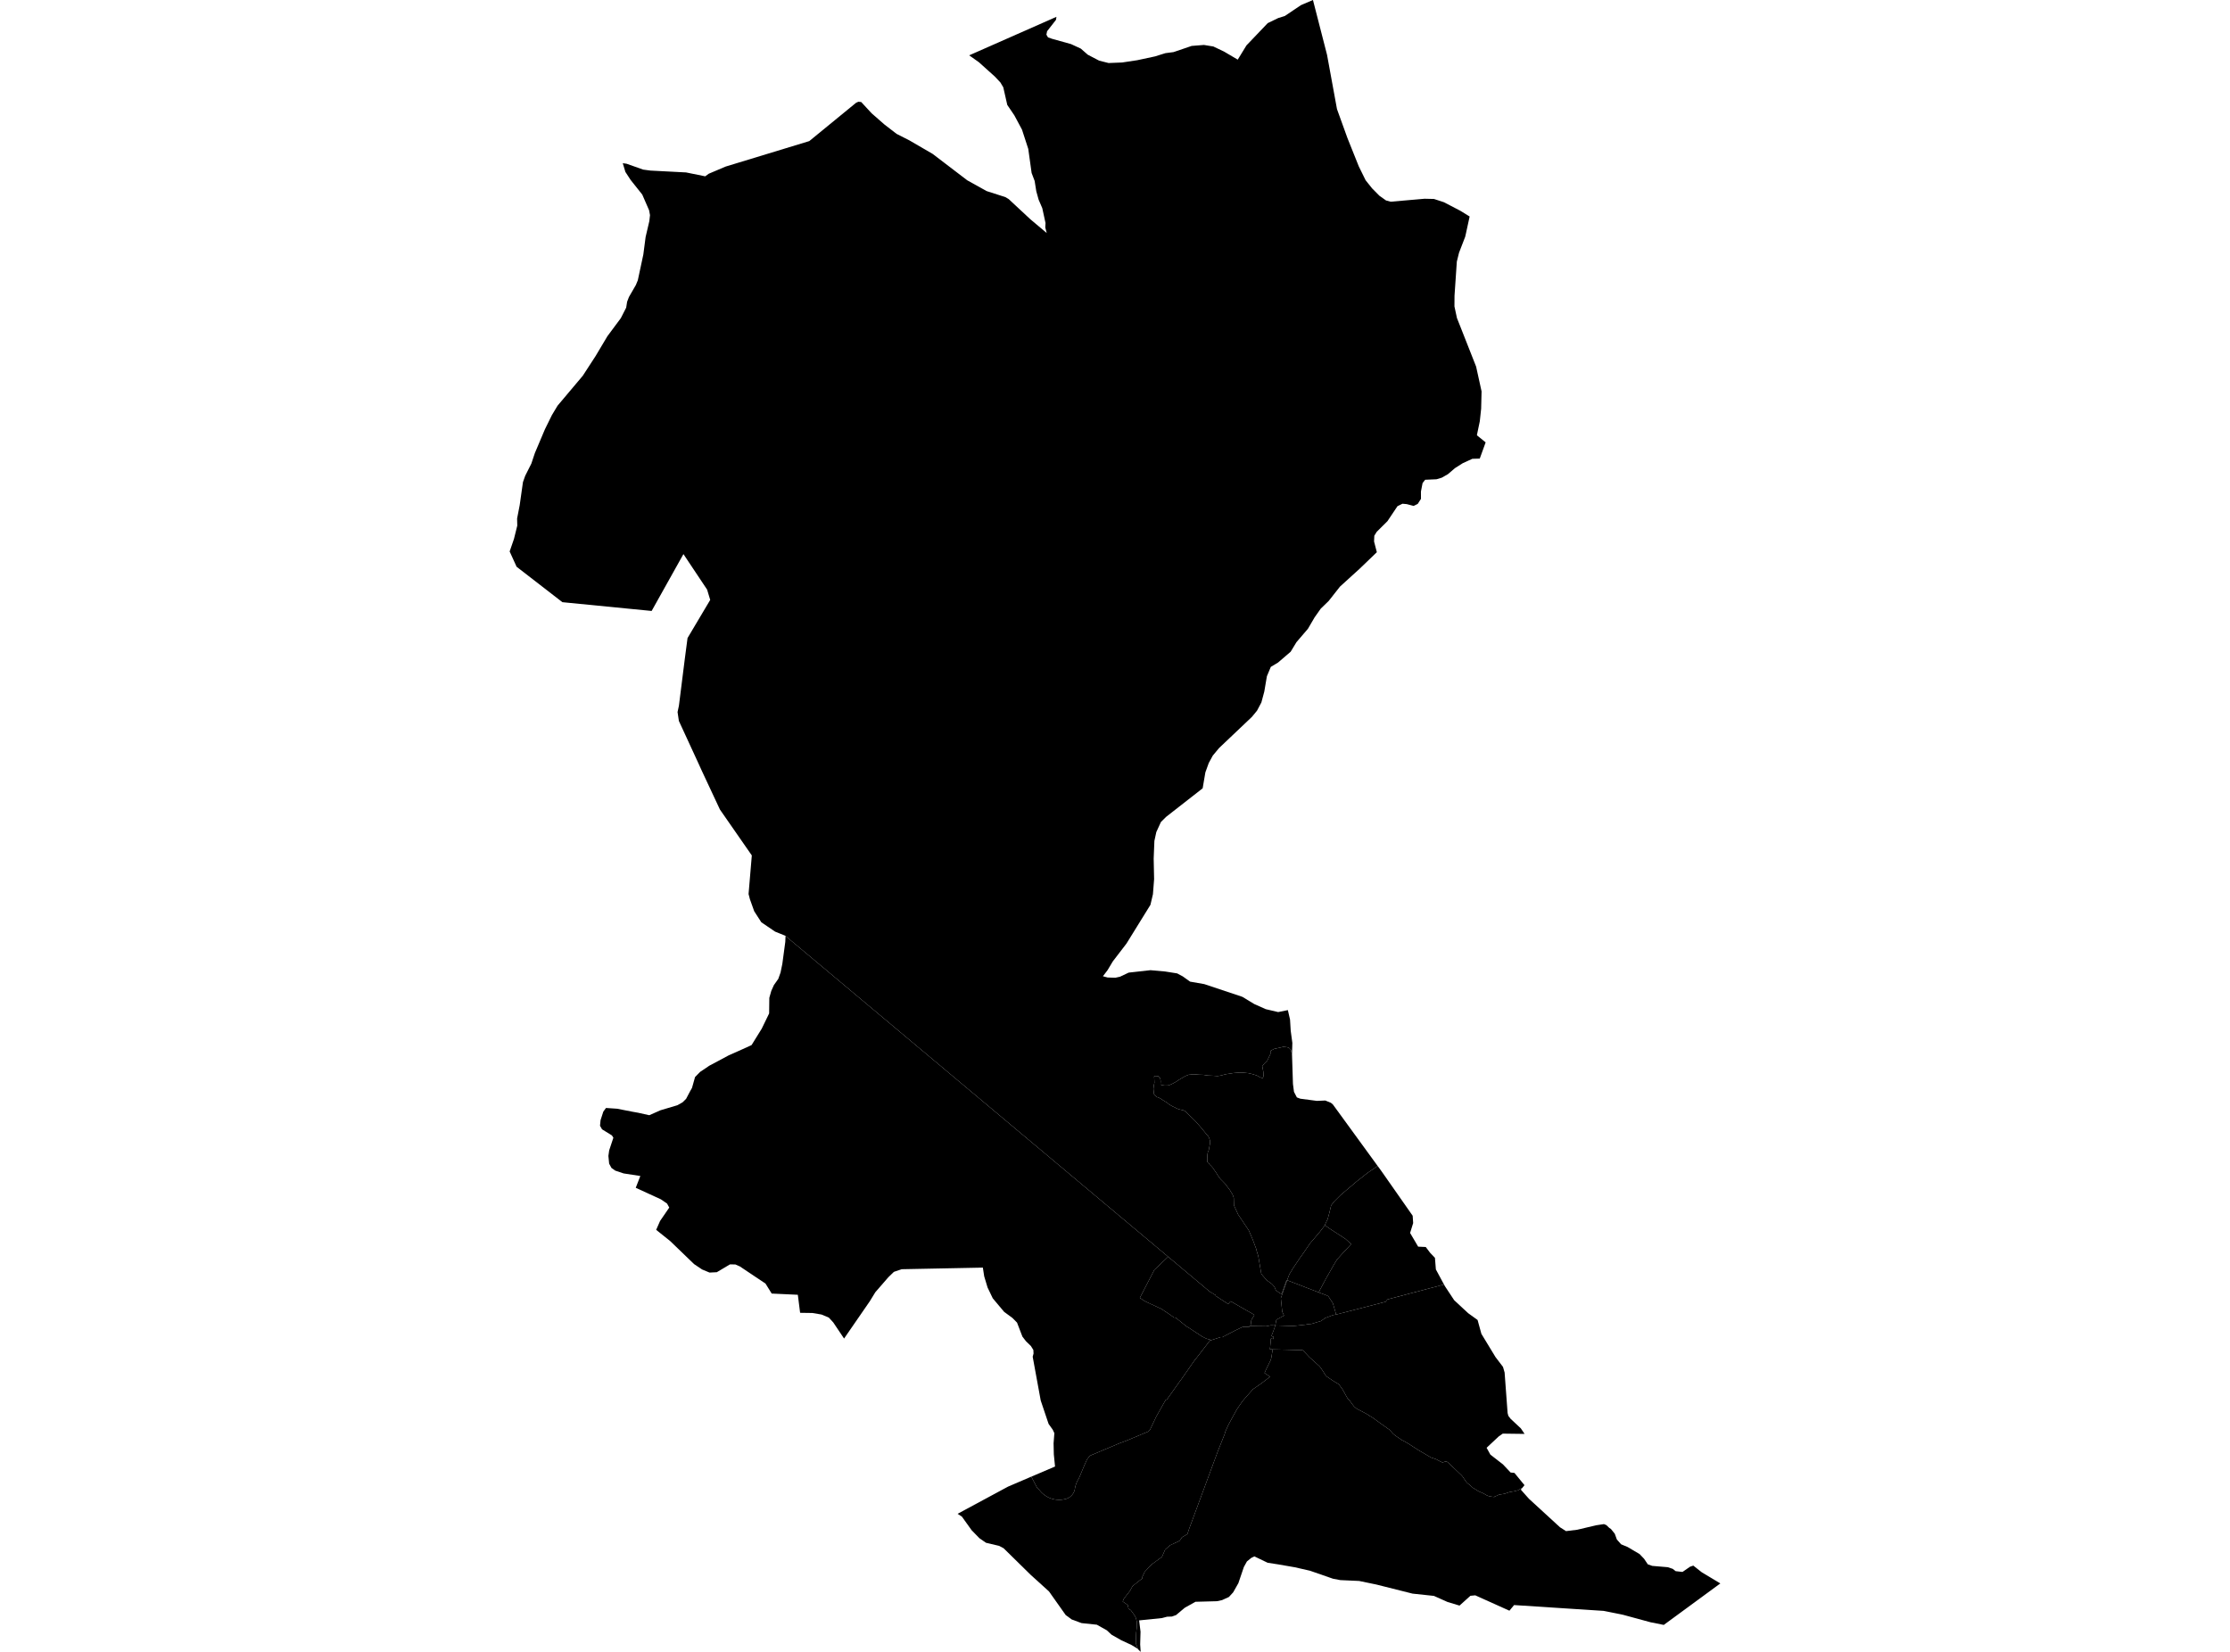 <?xml version='1.0'?>
<svg  baseProfile = 'tiny' width = '540' height = '400' stroke-linecap = 'round' stroke-linejoin = 'round' version='1.1' xmlns='http://www.w3.org/2000/svg'>
<path id='1802201001' title='1802201001'  d='M 319.369 312.959 319.222 312.908 316.114 311.716 313.214 310.594 311.703 310.016 311.695 310.016 311.677 310.007 311.669 310.007 312.109 308.85 312.273 308.462 312.799 307.625 312.92 307.374 315.018 304.258 315.027 304.275 315.726 303.282 317.297 300.986 317.297 300.995 317.953 300.244 319.472 298.431 319.472 298.457 320.828 296.705 322.2 297.654 324.842 299.363 324.842 299.372 325.817 300.011 326.793 300.891 326.81 300.917 327.19 301.254 327.06 301.401 327.069 301.401 324.885 303.74 323.728 305.035 322.891 306.433 321.95 308.099 321.087 309.61 319.749 312.122 319.68 312.217 319.369 312.959 Z' />
<path id='1802201002' title='1802201002'  d='M 327.336 139.448 324.488 142.038 322.122 145.042 321.743 145.525 319.826 147.381 318.35 149.47 316.719 152.258 313.939 155.504 312.541 157.809 309.485 160.433 307.732 161.487 306.783 163.748 306.498 165.414 306.153 167.46 305.445 170.102 304.392 172.087 303.157 173.589 295.198 181.142 293.687 182.955 292.703 184.768 291.883 187.03 291.227 190.888 282.396 197.786 281.127 199.037 280.005 201.48 279.539 203.63 279.366 207.903 279.47 212.893 279.185 216.535 278.581 219.108 272.78 228.483 269.465 232.807 268.196 234.931 267.074 236.399 268.213 236.701 270.078 236.761 271.217 236.511 273.315 235.518 278.598 234.931 282.154 235.25 285.055 235.708 286.41 236.433 288.18 237.702 291.607 238.298 300.852 241.388 303.727 243.132 306.498 244.366 309.511 245.074 311.859 244.599 312.385 246.887 312.549 249.589 312.946 252.541 312.877 254.872 312.653 254.717 312.61 254.233 312.204 253.793 311.695 253.586 310.788 253.482 308.535 253.991 307.655 254.458 307.637 255.243 307.37 255.778 306.869 256.84 306.178 257.522 305.66 258.178 305.919 259.551 305.971 260.612 305.781 261.061 305.237 260.915 304.305 260.414 303.226 260.086 302.173 259.853 301.008 259.741 300.084 259.723 298.625 259.844 296.795 260.129 295.681 260.431 294.835 260.569 293.765 260.492 292.496 260.44 291.4 260.276 290.303 260.241 289.44 260.164 288.81 260.146 288.327 260.215 287.817 260.259 287.014 260.578 285.547 261.441 284.649 262.02 283.639 262.555 282.923 262.84 282.077 262.866 281.317 262.762 281.006 262.598 281.058 261.786 280.946 261.113 280.48 260.587 279.763 260.552 279.47 260.656 279.496 261.122 279.547 262.158 279.383 262.943 279.306 263.686 279.392 264.488 279.47 265.032 280.048 265.602 280.618 265.809 281.024 266.025 281.533 266.353 282.059 266.681 282.595 267 283.182 267.484 283.717 267.777 283.941 267.915 284.407 268.114 284.787 268.321 285.133 268.485 285.676 268.658 286.6 268.865 287.058 269.124 287.783 269.841 288.266 270.315 288.706 270.73 289.483 271.507 290.208 272.327 291.003 273.242 291.443 273.794 291.883 274.329 292.28 274.813 292.591 275.141 292.841 275.667 293.023 276.306 293.014 276.893 292.867 277.61 292.695 278.551 292.513 278.922 292.444 279.198 292.384 279.612 292.358 280.087 292.367 280.398 292.358 280.864 292.315 281.313 292.591 281.477 292.928 282.004 293.178 282.228 293.705 282.815 293.981 283.221 294.551 284.049 294.689 284.283 295.215 285.103 295.604 285.569 295.837 285.793 296.26 286.225 296.622 286.596 296.899 286.941 297.296 287.485 297.84 288.202 298.073 288.607 298.409 289.134 298.625 289.626 298.755 290.092 298.806 291.87 299.816 294.089 302.397 297.939 303.338 300.132 304.228 302.514 304.297 302.877 304.685 304.128 304.685 304.103 305.419 308.41 305.807 308.963 305.816 308.928 306.705 309.981 306.938 310.154 307.983 310.905 308.613 311.604 308.941 312.424 308.941 312.433 309.709 313.003 310.184 313.27 310.365 313.313 311.177 311.026 311.556 309.964 311.669 310.007 311.677 310.007 310.167 314.341 310.184 314.643 310.184 314.625 310.495 317.63 310.926 318.562 309.096 319.572 309.079 319.58 308.803 320.953 308.69 320.953 307.758 320.927 307.439 320.988 307.188 321.039 306.584 321.16 306.109 321.152 305.816 321.143 304.771 321.134 302.82 321.091 303.019 319.65 303.735 318.441 303.589 318.32 303.597 318.303 302.087 317.44 300.636 316.611 299.644 316.041 298.004 315.1 297.399 315.765 295.612 314.6 294.369 313.788 294.387 313.624 292.928 312.761 282.871 304.318 190.219 226.644 190.219 226.609 190.133 226.575 189.063 226.143 187.69 225.591 184.358 223.329 182.64 220.67 181.587 217.727 181.267 216.484 182.053 207.143 174.336 196.033 170.019 186.805 168.854 184.25 164.391 174.573 164.072 172.424 164.4 170.896 165.833 159.501 166.489 154.503 171.979 145.266 171.228 142.771 165.496 134.174 157.796 147.942 136.189 145.819 125.096 137.238 123.413 133.535 124.458 130.505 125.26 127.276 125.217 125.576 125.847 122.313 126.633 116.753 127.177 115.217 128.67 112.256 129.516 109.718 131.959 103.943 133.66 100.49 135.024 98.228 141.118 90.994 144.226 86.212 147.092 81.404 150.338 77.036 151.632 74.498 151.857 73.073 152.297 71.925 153.972 69.025 154.447 67.877 155.785 61.627 156.337 57.388 157.235 53.555 157.399 52.097 157.183 50.923 155.526 47.116 152.703 43.568 151.442 41.634 150.804 39.519 151.736 39.649 155.759 41.073 157.52 41.306 166.135 41.755 170.77 42.696 171.634 42.066 175.725 40.331 195.968 34.167 207.303 24.887 207.855 24.637 208.546 24.706 211.058 27.425 214.122 30.11 217.109 32.415 220.2 33.986 225.854 37.275 234.227 43.663 238.915 46.27 243.455 47.729 244.25 48.203 249.507 53.098 253.469 56.43 253.115 55.083 253.175 54.004 252.39 50.405 251.509 48.359 250.94 46.313 250.543 43.818 249.809 41.884 248.997 36.058 247.478 31.387 245.622 27.926 243.913 25.405 242.946 21.141 242.247 19.967 240.917 18.551 237.059 15.081 234.693 13.398 255.817 4.074 255.713 4.8 253.555 7.562 253.391 8.399 253.78 9.055 254.747 9.392 259.356 10.678 261.713 11.766 263.413 13.251 266.159 14.684 268.446 15.262 271.726 15.133 275.387 14.58 279.737 13.648 281.291 13.156 282.215 12.871 284.183 12.612 288.568 11.119 291.538 10.885 293.817 11.257 296.389 12.482 299.721 14.442 301.836 10.989 306.981 5.602 309.528 4.368 311.116 3.876 315.035 1.243 315.691 0.958 317.936 0 321.346 13.277 323.754 26.415 326.292 33.442 329.037 40.296 330.686 43.645 332.257 45.614 334.035 47.409 335.632 48.54 336.772 48.842 344.964 48.126 347.243 48.177 349.634 48.963 353.588 51.018 355.875 52.425 354.977 56.56 354.805 57.319 353.311 61.187 352.776 63.336 352.215 71.606 352.198 74.204 352.802 77.01 353.665 79.185 357.446 88.776 358.767 94.775 358.663 98.971 358.335 102.026 357.731 104.91 357.636 105.402 359.751 107.12 358.327 111.047 356.531 111.099 354.226 112.152 352.336 113.352 350.618 114.82 349.142 115.666 347.864 116.054 345.102 116.175 344.48 116.978 344.083 119.032 344.092 120.802 343.306 122.019 342.314 122.511 340.648 122.071 339.612 121.976 338.403 122.572 335.978 126.197 333.371 128.787 332.792 129.728 332.732 131.118 333.405 133.716 333.034 134.07 329.184 137.773 328.424 138.464 327.336 139.448 Z' />
<path id='1802201003' title='1802201003'  d='M 323.555 318.312 323.547 318.312 323.495 318.329 323.486 318.329 323.486 318.32 322.951 318.415 322.891 318.415 322.839 318.432 320.931 319.14 319.861 319.891 317.547 320.582 316.598 320.668 316.183 320.763 315.286 320.858 313.835 321.022 313.197 321.091 311.418 321.039 310.417 321.005 308.811 320.953 308.803 320.953 309.079 319.58 309.096 319.572 310.926 318.562 310.495 317.63 310.184 314.625 310.184 314.643 310.167 314.341 311.677 310.007 311.695 310.016 311.703 310.016 313.214 310.594 316.114 311.716 319.222 312.908 319.369 312.959 319.662 313.08 320.128 313.253 320.387 313.348 321.371 313.728 321.458 313.762 321.501 313.831 321.63 313.857 322.753 315.558 323.555 318.312 Z' />
<path id='1802201004' title='1802201004'  d='M 302.82 321.091 302.605 321.083 302.458 321.324 300.999 321.281 299.86 321.816 299.471 321.998 299.1 322.17 297.123 323.206 296.001 323.793 295.586 323.784 293.213 324.553 293.118 324.527 293.118 324.518 292.962 324.38 292.142 324.156 291.175 323.689 287.912 321.54 287.23 321.143 286.445 320.487 284.666 319.063 284.278 319.037 283.328 318.346 281.231 316.939 277.778 315.351 276.932 314.902 276.017 314.272 279.53 307.486 282.871 304.318 292.928 312.761 294.387 313.624 294.369 313.788 295.612 314.6 297.399 315.765 298.004 315.1 299.644 316.041 300.636 316.611 302.087 317.44 303.597 318.303 303.589 318.32 303.735 318.441 303.019 319.65 302.82 321.091 Z' />
<path id='1802201005' title='1802201005'  d='M 349.669 311.043 335.978 314.651 335.52 315.23 323.564 318.312 323.555 318.312 322.753 315.558 321.63 313.857 321.501 313.831 321.458 313.762 321.371 313.728 320.387 313.348 320.128 313.253 319.662 313.08 319.369 312.959 319.68 312.217 319.749 312.122 321.087 309.61 321.95 308.099 322.891 306.433 323.728 305.035 324.885 303.74 327.069 301.401 327.06 301.401 327.19 301.254 326.81 300.917 326.793 300.891 325.817 300.011 324.842 299.372 324.842 299.363 322.2 297.654 320.828 296.705 320.81 296.696 320.802 296.679 321.389 295.401 321.458 295.332 321.898 293.718 322.347 291.87 323.141 290.86 324.531 289.488 324.505 289.488 328.545 286.069 331.264 283.929 333.612 282.349 333.794 282.591 334.545 283.626 342.081 294.391 342.201 296.161 341.459 298.561 343.41 301.875 345.249 301.962 346.293 303.343 347.476 304.586 347.7 307.392 349.669 311.043 Z' />
<path id='1802201006' title='1802201006'  d='M 282.871 304.318 279.53 307.486 276.017 314.272 276.932 314.902 277.778 315.351 281.231 316.939 283.328 318.346 284.278 319.037 284.666 319.063 286.445 320.487 287.23 321.143 287.912 321.54 291.175 323.689 292.142 324.156 292.962 324.38 293.118 324.518 293.118 324.527 293.014 324.587 289.466 329.18 289.449 329.137 285.91 334.212 285.91 334.178 282.569 338.891 282.569 338.908 282.293 338.952 279.979 343.043 278.46 346.255 278.063 346.643 274.567 348.111 274.48 348.154 274.342 348.197 273.082 348.732 270.881 349.569 263.897 352.513 263.198 353.437 262.464 355.111 262.438 355.172 261.307 357.865 261.29 357.908 260.945 358.504 260.772 358.867 260.625 359.238 260.496 359.609 260.383 359.997 260.306 360.386 260.237 360.783 260.116 361.163 259.943 361.517 259.719 361.853 259.46 362.156 259.399 362.207 259.166 362.423 258.838 362.648 258.484 362.829 258.105 362.967 257.716 363.045 257.328 363.122 256.931 363.166 256.533 363.183 256.136 363.174 255.99 363.157 255.877 363.148 255.739 363.14 255.351 363.079 254.962 362.993 254.583 362.881 254.203 362.743 253.84 362.579 253.711 362.509 253.495 362.389 253.15 362.181 252.83 361.948 252.519 361.698 252.226 361.43 251.958 361.137 251.699 360.826 251.57 360.645 251.173 360.334 249.731 357.572 255.48 355.12 255.187 352.176 255.126 349.5 255.316 347.04 254.928 346.211 253.918 344.796 252.01 339.124 250.068 328.532 250.275 327.764 250.232 326.901 249.636 325.934 248.454 324.794 247.582 323.664 246.278 320.271 245.165 319.14 243.153 317.664 240.399 314.384 239.139 311.76 238.328 309.066 238 306.951 218.352 307.34 216.462 307.979 215.124 309.273 211.973 312.899 210.644 315.066 204.394 324.13 201.778 320.228 200.699 319.054 198.929 318.312 196.719 317.94 193.75 317.897 193.197 313.529 186.87 313.236 185.368 310.819 179.161 306.666 178.082 306.192 176.77 306.166 173.576 308.065 171.815 308.151 170.011 307.4 168.068 306.097 162.293 300.529 158.892 297.81 159.842 295.651 162.06 292.414 161.534 291.447 160.04 290.42 153.946 287.623 155.059 284.766 151.011 284.144 148.974 283.462 148.067 282.815 147.506 281.779 147.325 279.906 147.515 278.551 148.533 275.495 148.179 274.942 145.788 273.466 145.296 272.603 145.426 271.248 146.099 269.167 146.746 268.295 149.44 268.477 153.178 269.21 154.49 269.443 157.226 270.048 159.945 268.848 164.011 267.639 165.28 266.931 166.135 266.094 167.128 264.212 167.568 263.444 168.31 260.802 169.545 259.551 170.917 258.636 171.737 258.075 176.485 255.537 179.584 254.164 181.993 253.068 184.453 249.097 186.248 245.402 186.292 241.621 186.766 239.955 187.405 238.531 188.467 237.029 189.011 235.501 189.442 233.412 190.159 228.068 190.219 226.644 282.871 304.318 Z' />
<path id='1802201007' title='1802201007'  d='M 333.612 282.349 331.264 283.929 328.545 286.069 324.505 289.488 324.531 289.488 323.141 290.86 322.347 291.87 321.898 293.718 321.458 295.332 321.389 295.401 320.802 296.679 320.81 296.696 320.828 296.705 319.472 298.457 319.472 298.431 317.953 300.244 317.297 300.995 317.297 300.986 315.726 303.282 315.027 304.275 315.018 304.258 312.92 307.374 312.799 307.625 312.273 308.462 312.109 308.85 311.669 310.007 311.556 309.964 311.177 311.026 310.365 313.313 310.184 313.27 309.709 313.003 308.941 312.433 308.941 312.424 308.613 311.604 307.983 310.905 306.938 310.154 306.705 309.981 305.816 308.928 305.807 308.963 305.419 308.41 304.685 304.103 304.685 304.128 304.297 302.877 304.228 302.514 303.338 300.132 302.397 297.939 299.816 294.089 298.806 291.87 298.755 290.092 298.625 289.626 298.409 289.134 298.073 288.607 297.84 288.202 297.296 287.485 296.899 286.941 296.622 286.596 296.26 286.225 295.837 285.793 295.604 285.569 295.215 285.103 294.689 284.283 294.551 284.049 293.981 283.221 293.705 282.815 293.178 282.228 292.928 282.004 292.591 281.477 292.315 281.313 292.358 280.864 292.367 280.398 292.358 280.087 292.384 279.612 292.444 279.198 292.513 278.922 292.695 278.551 292.867 277.61 293.014 276.893 293.023 276.306 292.841 275.667 292.591 275.141 292.28 274.813 291.883 274.329 291.443 273.794 291.003 273.242 290.208 272.327 289.483 271.507 288.706 270.73 288.266 270.315 287.783 269.841 287.058 269.124 286.6 268.865 285.676 268.658 285.133 268.485 284.787 268.321 284.407 268.114 283.941 267.915 283.717 267.777 283.182 267.484 282.595 267 282.059 266.681 281.533 266.353 281.024 266.025 280.618 265.809 280.048 265.602 279.47 265.032 279.392 264.488 279.306 263.686 279.383 262.943 279.547 262.158 279.496 261.122 279.47 260.656 279.763 260.552 280.48 260.587 280.946 261.113 281.058 261.786 281.006 262.598 281.317 262.762 282.077 262.866 282.923 262.84 283.639 262.555 284.649 262.02 285.547 261.441 287.014 260.578 287.817 260.259 288.327 260.215 288.81 260.146 289.44 260.164 290.303 260.241 291.4 260.276 292.496 260.44 293.765 260.492 294.835 260.569 295.681 260.431 296.795 260.129 298.625 259.844 300.084 259.723 301.008 259.741 302.173 259.853 303.226 260.086 304.305 260.414 305.237 260.915 305.781 261.061 305.971 260.612 305.919 259.551 305.66 258.178 306.178 257.522 306.869 256.84 307.37 255.778 307.637 255.243 307.655 254.458 308.535 253.991 310.788 253.482 311.695 253.586 312.204 253.793 312.61 254.233 312.653 254.717 312.877 254.872 312.86 255.243 313.093 262.486 313.343 264.393 314.043 265.74 314.88 266.051 318.885 266.577 320.923 266.491 322.269 267.035 322.761 267.449 333.612 282.349 Z' />
<path id='1802202001' title='1802202001'  d='M 368.608 360.308 368.185 360.507 367.84 360.705 367.581 360.895 367.408 360.912 367.132 360.99 366.787 361.094 366.519 361.137 365.897 361.24 365.638 361.275 365.457 361.335 365.034 361.465 364.292 361.733 364.05 361.758 363.705 361.819 363.411 361.853 363.152 361.914 362.824 361.991 362.6 362.13 362.306 362.25 361.961 362.371 361.866 362.492 361.383 362.44 360.925 362.38 360.442 362.259 360.14 362.147 359.941 362.052 359.423 361.741 358.905 361.474 358.646 361.379 358.327 361.249 357.947 361.059 357.74 360.93 357.351 360.688 356.946 360.42 356.687 360.291 356.479 360.11 356.229 359.868 355.875 359.566 355.4 359.195 355.141 358.953 354.554 358.116 354.218 357.598 353.872 357.201 353.277 356.639 352.215 355.621 351.732 355.189 350.981 354.43 350.463 353.998 350.152 353.903 349.902 353.937 349.418 354.101 349.202 354.101 348.978 353.989 348.538 353.773 347.778 353.368 347.105 353.117 346.569 352.953 346.259 352.781 345.335 352.237 344.135 351.529 343.54 351.184 342.141 350.286 341.2 349.673 340.751 349.405 340.035 349 339.456 348.715 339.068 348.439 337.764 347.541 337.359 347.204 336.659 346.419 336.418 346.16 336.012 345.901 335.563 345.564 334.182 344.589 332.723 343.527 332.058 343.061 331.782 342.94 331.066 342.456 330.306 342.042 328.683 341.205 328.424 341.049 327.906 340.6 327.319 339.858 326.853 339.167 326.456 338.779 326.283 338.555 326.068 338.183 325.524 337.199 325.118 336.474 324.824 336.051 324.255 335.274 323.927 335.032 322.761 334.333 321.259 333.306 320.914 332.918 320.456 332.175 319.964 331.433 319.516 330.837 317.064 328.636 315.614 327.091 315.32 326.883 315.044 326.935 314.543 326.918 311.418 326.832 308.751 326.771 308.181 326.763 308.009 326.754 308.009 326.745 307.508 326.728 307.499 326.728 307.586 326.072 307.577 326.072 307.715 324.639 307.715 324.648 307.732 324.173 307.922 324.147 308.302 324.259 308.431 323.733 308.19 323.638 308.095 323.603 308.086 323.603 307.888 323.491 308.414 322.144 308.406 322.162 308.76 321.152 308.811 320.953 310.417 321.005 311.418 321.039 313.197 321.091 313.835 321.022 315.286 320.858 316.183 320.763 316.598 320.668 317.547 320.582 319.861 319.891 320.931 319.14 322.839 318.432 322.891 318.415 322.951 318.415 323.486 318.32 323.486 318.329 323.495 318.329 323.547 318.312 323.555 318.312 323.564 318.312 335.52 315.23 335.978 314.651 349.669 311.043 349.884 311.423 349.902 311.466 352.137 314.85 355.513 317.983 357.8 319.632 358.724 322.99 362.142 328.619 363.955 330.993 364.344 332.348 365.069 342.154 365.25 342.845 365.802 343.57 368.271 345.875 369.178 347.221 363.895 347.152 362.937 347.817 359.984 350.579 360.899 352.237 363.947 354.602 365.794 356.57 366.726 356.665 369.16 359.635 368.608 360.308 Z' />
<path id='1802202002' title='1802202002'  d='M 308.803 320.953 308.811 320.953 308.76 321.152 308.406 322.162 308.414 322.144 307.888 323.491 308.086 323.603 308.095 323.603 308.19 323.638 308.431 323.733 308.302 324.259 307.922 324.147 307.732 324.173 307.715 324.648 307.715 324.639 307.577 326.072 307.586 326.072 307.499 326.728 307.508 326.728 308.009 326.745 308.009 326.754 308.181 326.763 307.862 328.731 307.706 329.335 306.601 331.588 306.204 332.469 307.551 333.375 305.427 334.998 303.407 336.405 301.974 338.011 300.844 339.331 299.54 341.231 298.72 342.698 297.46 345.029 296.743 346.617 296.562 347.247 294.913 351.4 287.921 370.287 287.524 371.487 286.229 372.247 285.642 373.11 283.337 374.18 282.137 375.242 281.369 377.003 278.865 378.833 277.208 380.586 276.509 382.079 276.673 382.157 274.247 384.073 273.669 385.161 272.149 387.129 271.865 387.802 273.082 388.648 273.289 389.572 273.833 389.909 274.765 391.204 275.05 391.773 275.3 392.74 275.266 394.164 275.128 395.408 275.059 397.056 275.041 397.945 275.568 399.353 275.378 399.171 273.962 398.317 271.537 397.194 269.18 395.856 268.032 394.786 265.606 393.422 261.903 393.034 259.52 392.153 258.061 391.083 254.013 385.359 249.533 381.302 243.024 374.906 241.919 374.327 238.768 373.585 237.18 372.489 235.298 370.563 232.924 367.249 231.888 366.567 244.094 359.989 249.731 357.572 251.173 360.334 251.57 360.645 251.699 360.826 251.958 361.137 252.226 361.43 252.519 361.698 252.83 361.948 253.15 362.181 253.495 362.389 253.711 362.509 253.84 362.579 254.203 362.743 254.583 362.881 254.962 362.993 255.351 363.079 255.739 363.14 255.877 363.148 255.99 363.157 256.136 363.174 256.533 363.183 256.931 363.166 257.328 363.122 257.716 363.045 258.105 362.967 258.484 362.829 258.838 362.648 259.166 362.423 259.399 362.207 259.46 362.156 259.719 361.853 259.943 361.517 260.116 361.163 260.237 360.783 260.306 360.386 260.383 359.997 260.496 359.609 260.625 359.238 260.772 358.867 260.945 358.504 261.29 357.908 261.307 357.865 262.438 355.172 262.464 355.111 263.198 353.437 263.897 352.513 270.881 349.569 273.082 348.732 274.342 348.197 274.48 348.154 274.567 348.111 278.063 346.643 278.46 346.255 279.979 343.043 282.293 338.952 282.569 338.908 282.569 338.891 285.91 334.178 285.91 334.212 289.449 329.137 289.466 329.18 293.014 324.587 293.118 324.527 293.213 324.553 295.586 323.784 296.001 323.793 297.123 323.206 299.1 322.17 299.471 321.998 299.86 321.816 300.999 321.281 302.458 321.324 302.605 321.083 302.82 321.091 304.771 321.134 305.816 321.143 306.109 321.152 306.584 321.16 307.188 321.039 307.439 320.988 307.758 320.927 308.69 320.953 308.803 320.953 Z' />
<path id='1802202003' title='1802202003'  d='M 308.181 326.763 308.751 326.771 311.418 326.832 314.543 326.918 315.044 326.935 315.32 326.883 315.614 327.091 317.064 328.636 319.516 330.837 319.964 331.433 320.456 332.175 320.914 332.918 321.259 333.306 322.761 334.333 323.927 335.032 324.255 335.274 324.824 336.051 325.118 336.474 325.524 337.199 326.068 338.183 326.283 338.555 326.456 338.779 326.853 339.167 327.319 339.858 327.906 340.6 328.424 341.049 328.683 341.205 330.306 342.042 331.066 342.456 331.782 342.94 332.058 343.061 332.723 343.527 334.182 344.589 335.563 345.564 336.012 345.901 336.418 346.16 336.659 346.419 337.359 347.204 337.764 347.541 339.068 348.439 339.456 348.715 340.035 349 340.751 349.405 341.2 349.673 342.141 350.286 343.54 351.184 344.135 351.529 345.335 352.237 346.259 352.781 346.569 352.953 347.105 353.117 347.778 353.368 348.538 353.773 348.978 353.989 349.202 354.101 349.418 354.101 349.902 353.937 350.152 353.903 350.463 353.998 350.981 354.43 351.732 355.189 352.215 355.621 353.277 356.639 353.872 357.201 354.218 357.598 354.554 358.116 355.141 358.953 355.4 359.195 355.875 359.566 356.229 359.868 356.479 360.11 356.687 360.291 356.946 360.42 357.351 360.688 357.74 360.93 357.947 361.059 358.327 361.249 358.646 361.379 358.905 361.474 359.423 361.741 359.941 362.052 360.14 362.147 360.442 362.259 360.925 362.38 361.383 362.44 361.866 362.492 361.961 362.371 362.306 362.25 362.6 362.13 362.824 361.991 363.152 361.914 363.411 361.853 363.705 361.819 364.05 361.758 364.292 361.733 365.034 361.465 365.457 361.335 365.638 361.275 365.897 361.24 366.519 361.137 366.787 361.094 367.132 360.99 367.408 360.912 367.581 360.895 367.84 360.705 368.185 360.507 368.608 360.308 368.271 360.714 370.222 362.915 377.758 369.83 379.217 370.762 381.945 370.425 386.46 369.355 388.394 369.061 388.981 369.303 389.706 369.994 390.085 370.235 391.026 371.401 391.527 372.791 392.563 373.956 394.125 374.603 397.035 376.321 398.114 377.452 399.02 378.799 400.09 379.179 403.863 379.498 405.071 379.904 405.762 380.456 407.419 380.646 409.241 379.386 410.035 379.11 412.081 380.724 416.587 383.426 402.887 393.474 399.702 392.835 392.995 391.014 388.299 390.073 366.64 388.666 365.509 390.03 357.239 386.309 356.065 386.421 353.424 388.795 350.514 387.915 347.226 386.447 342.046 385.895 333.327 383.702 329.115 382.83 324.557 382.623 322.787 382.286 317.219 380.353 313.551 379.515 309.511 378.816 306.955 378.419 303.761 376.882 303.01 377.236 301.94 378.108 301.198 379.463 299.877 383.357 298.616 385.584 297.589 386.706 295.906 387.474 294.663 387.733 289.483 387.871 286.902 389.313 284.779 391.091 283.777 391.445 282.603 391.488 281.369 391.816 275.844 392.378 276.181 395.114 276.094 398.196 276.215 400 275.568 399.353 275.041 397.945 275.059 397.056 275.128 395.408 275.266 394.164 275.3 392.74 275.05 391.773 274.765 391.204 273.833 389.909 273.289 389.572 273.082 388.648 271.865 387.802 272.149 387.129 273.669 385.161 274.247 384.073 276.673 382.157 276.509 382.079 277.208 380.586 278.865 378.833 281.369 377.003 282.137 375.242 283.337 374.18 285.642 373.11 286.229 372.247 287.524 371.487 287.921 370.287 294.913 351.4 296.562 347.247 296.743 346.617 297.46 345.029 298.72 342.698 299.54 341.231 300.844 339.331 301.974 338.011 303.407 336.405 305.427 334.998 307.551 333.375 306.204 332.469 306.601 331.588 307.706 329.335 307.862 328.731 308.181 326.763 Z' />
</svg>